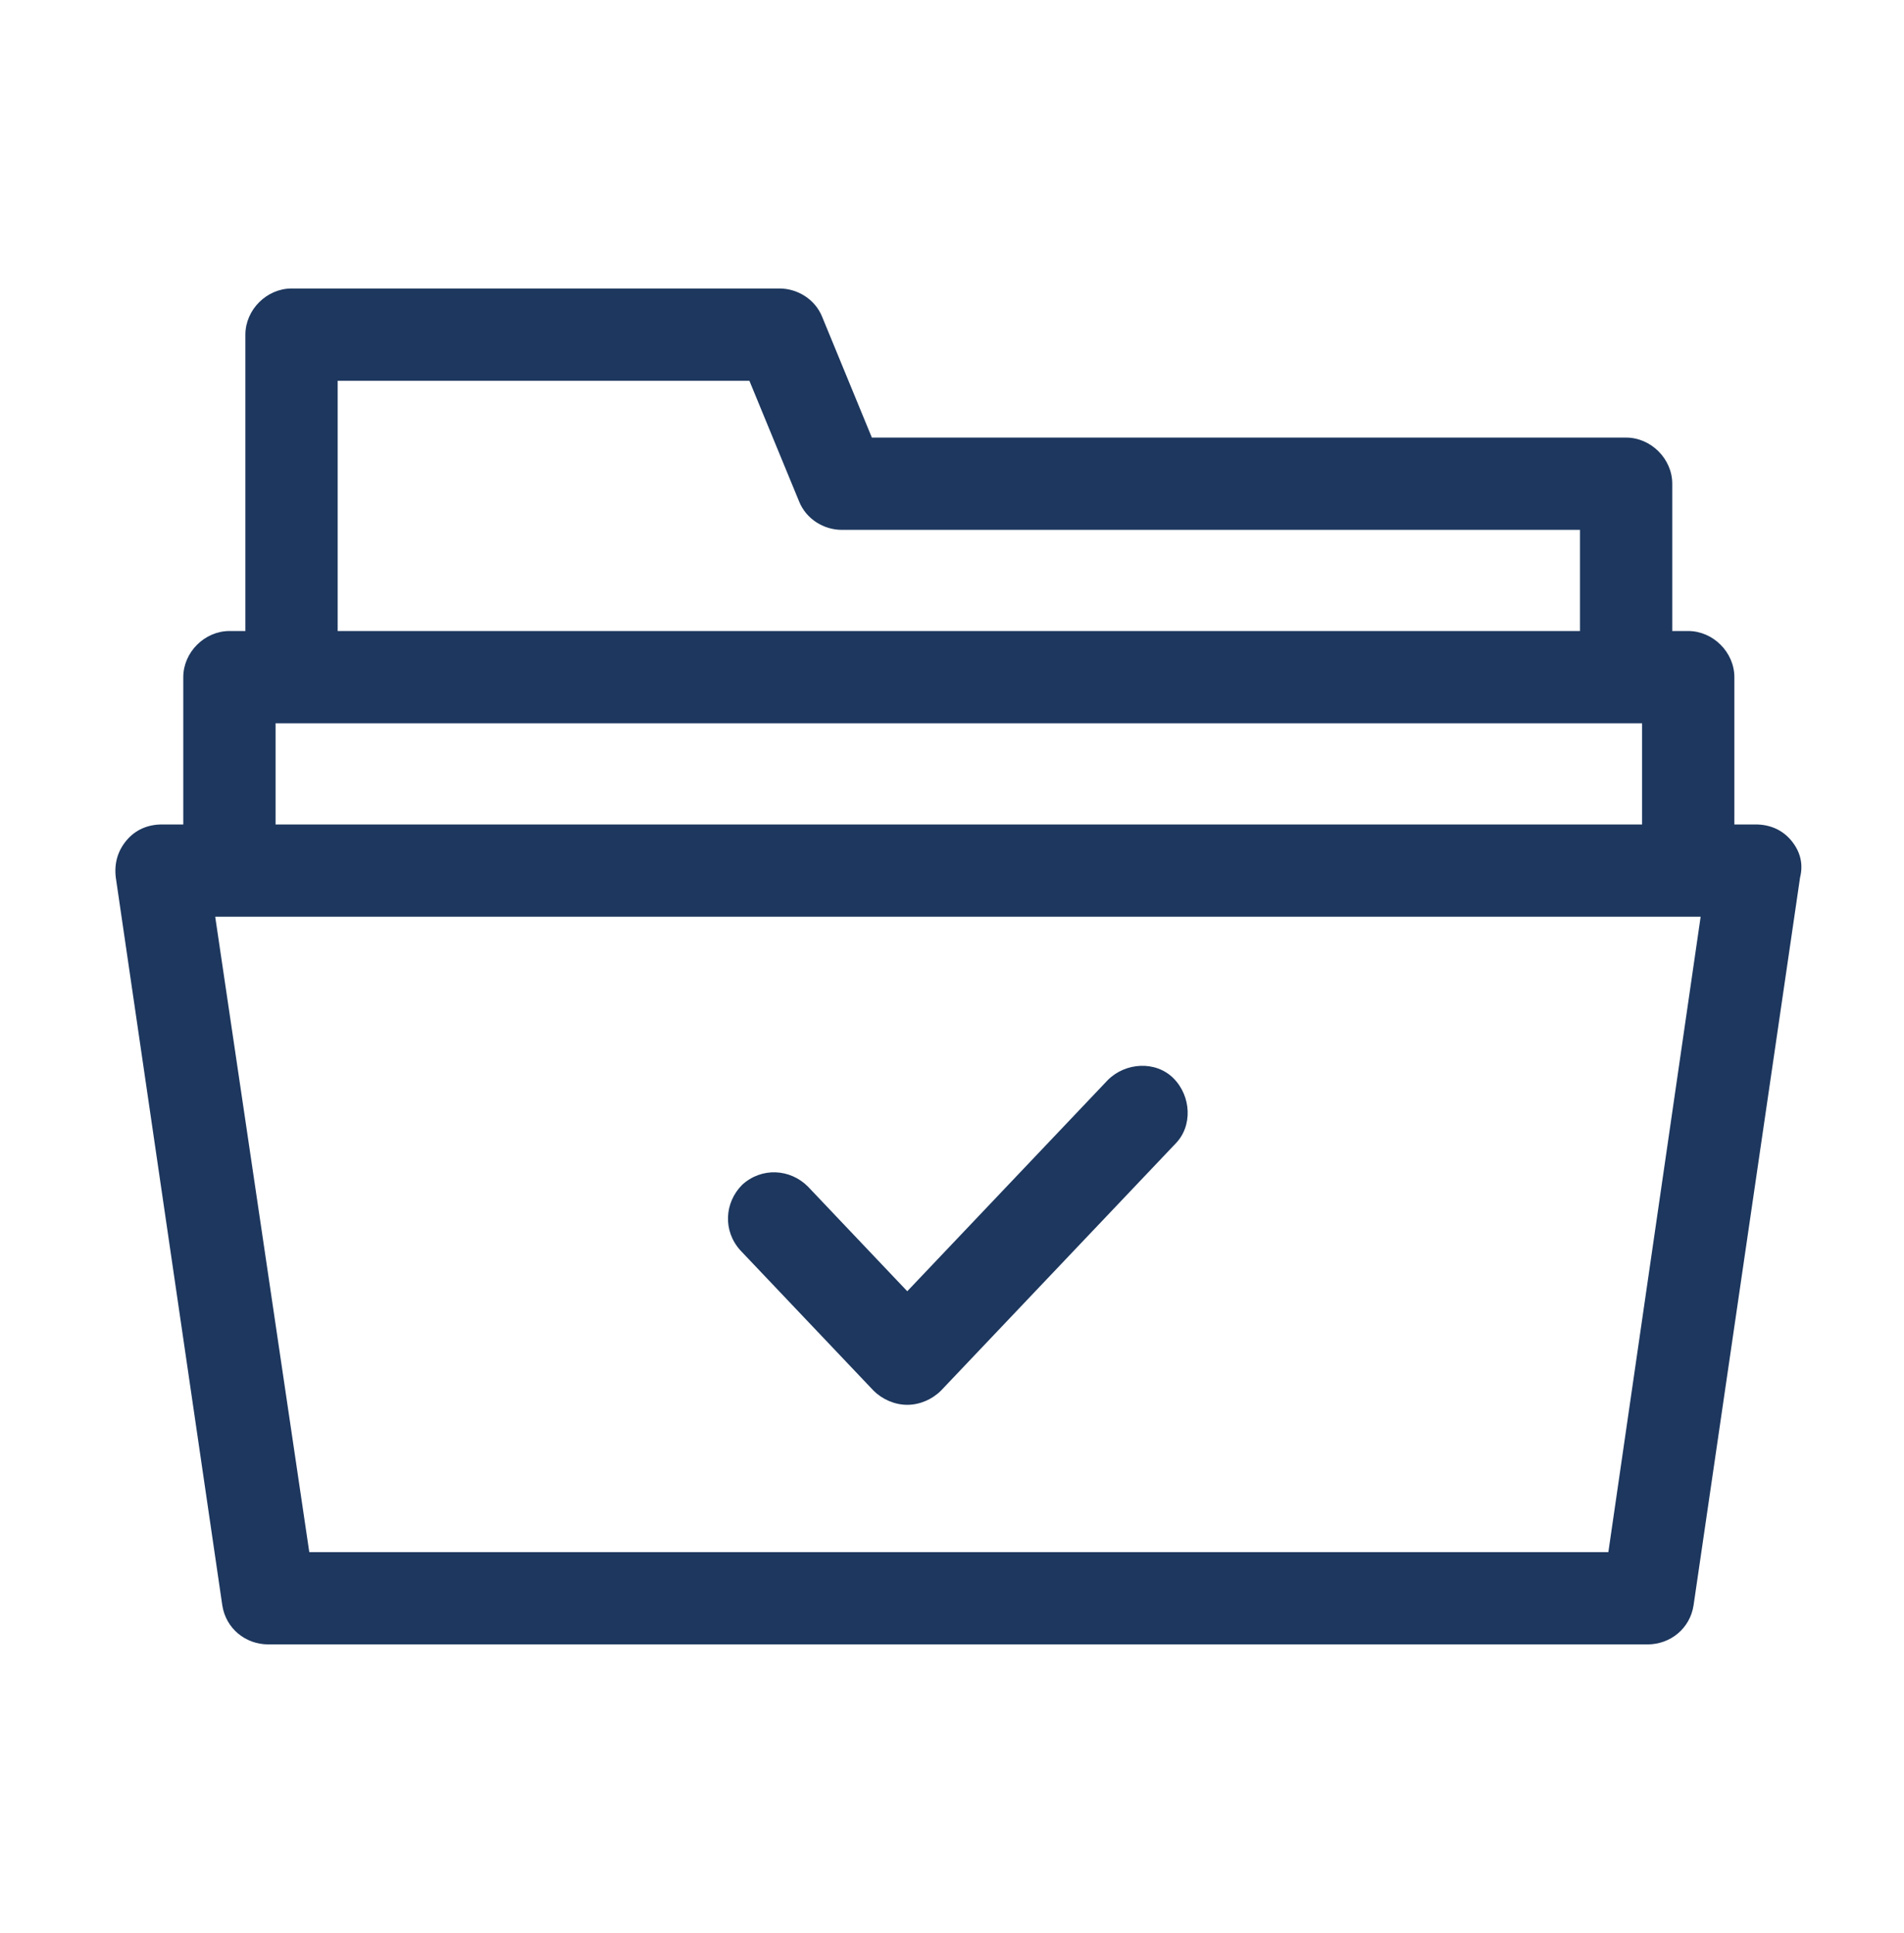 <svg width="66" height="67" viewBox="0 0 66 67" fill="none" xmlns="http://www.w3.org/2000/svg">
<path d="M62.089 29.132C61.781 28.763 61.35 28.578 60.858 28.578H60.12V23.473C60.12 22.611 59.382 21.873 58.521 21.873H57.967V16.767C57.967 15.906 57.229 15.168 56.367 15.168H30.222L28.5 10.984C28.254 10.369 27.638 10 27.023 10H10.106C9.244 10 8.506 10.738 8.506 11.6V21.873H7.953C7.091 21.873 6.353 22.611 6.353 23.473V28.578H5.615C5.123 28.578 4.692 28.763 4.384 29.132C4.077 29.501 3.954 29.932 4.015 30.424L7.706 55.647C7.83 56.446 8.506 57 9.306 57H57.106C57.905 57 58.582 56.446 58.705 55.647L62.396 30.424C62.519 29.932 62.396 29.501 62.089 29.132ZM11.705 13.199H25.977L27.7 17.382C27.946 17.997 28.561 18.366 29.176 18.366H54.768V21.873H11.705V13.199ZM9.552 25.072H56.921V28.578H9.552V25.072ZM55.752 53.801H10.721L7.46 31.777H58.951L55.752 53.801Z" fill="#1D375E"/>
<path d="M30.28 48.203C30.588 48.51 31.018 48.695 31.449 48.695C31.88 48.695 32.31 48.51 32.618 48.203L40.738 39.652C41.353 39.037 41.292 37.991 40.677 37.376C40.061 36.76 39.016 36.822 38.401 37.437L31.449 44.758L28.004 41.128C27.389 40.513 26.404 40.452 25.728 41.067C25.113 41.682 25.051 42.666 25.666 43.343L30.28 48.203Z" fill="#1D375E"/>
</svg>
